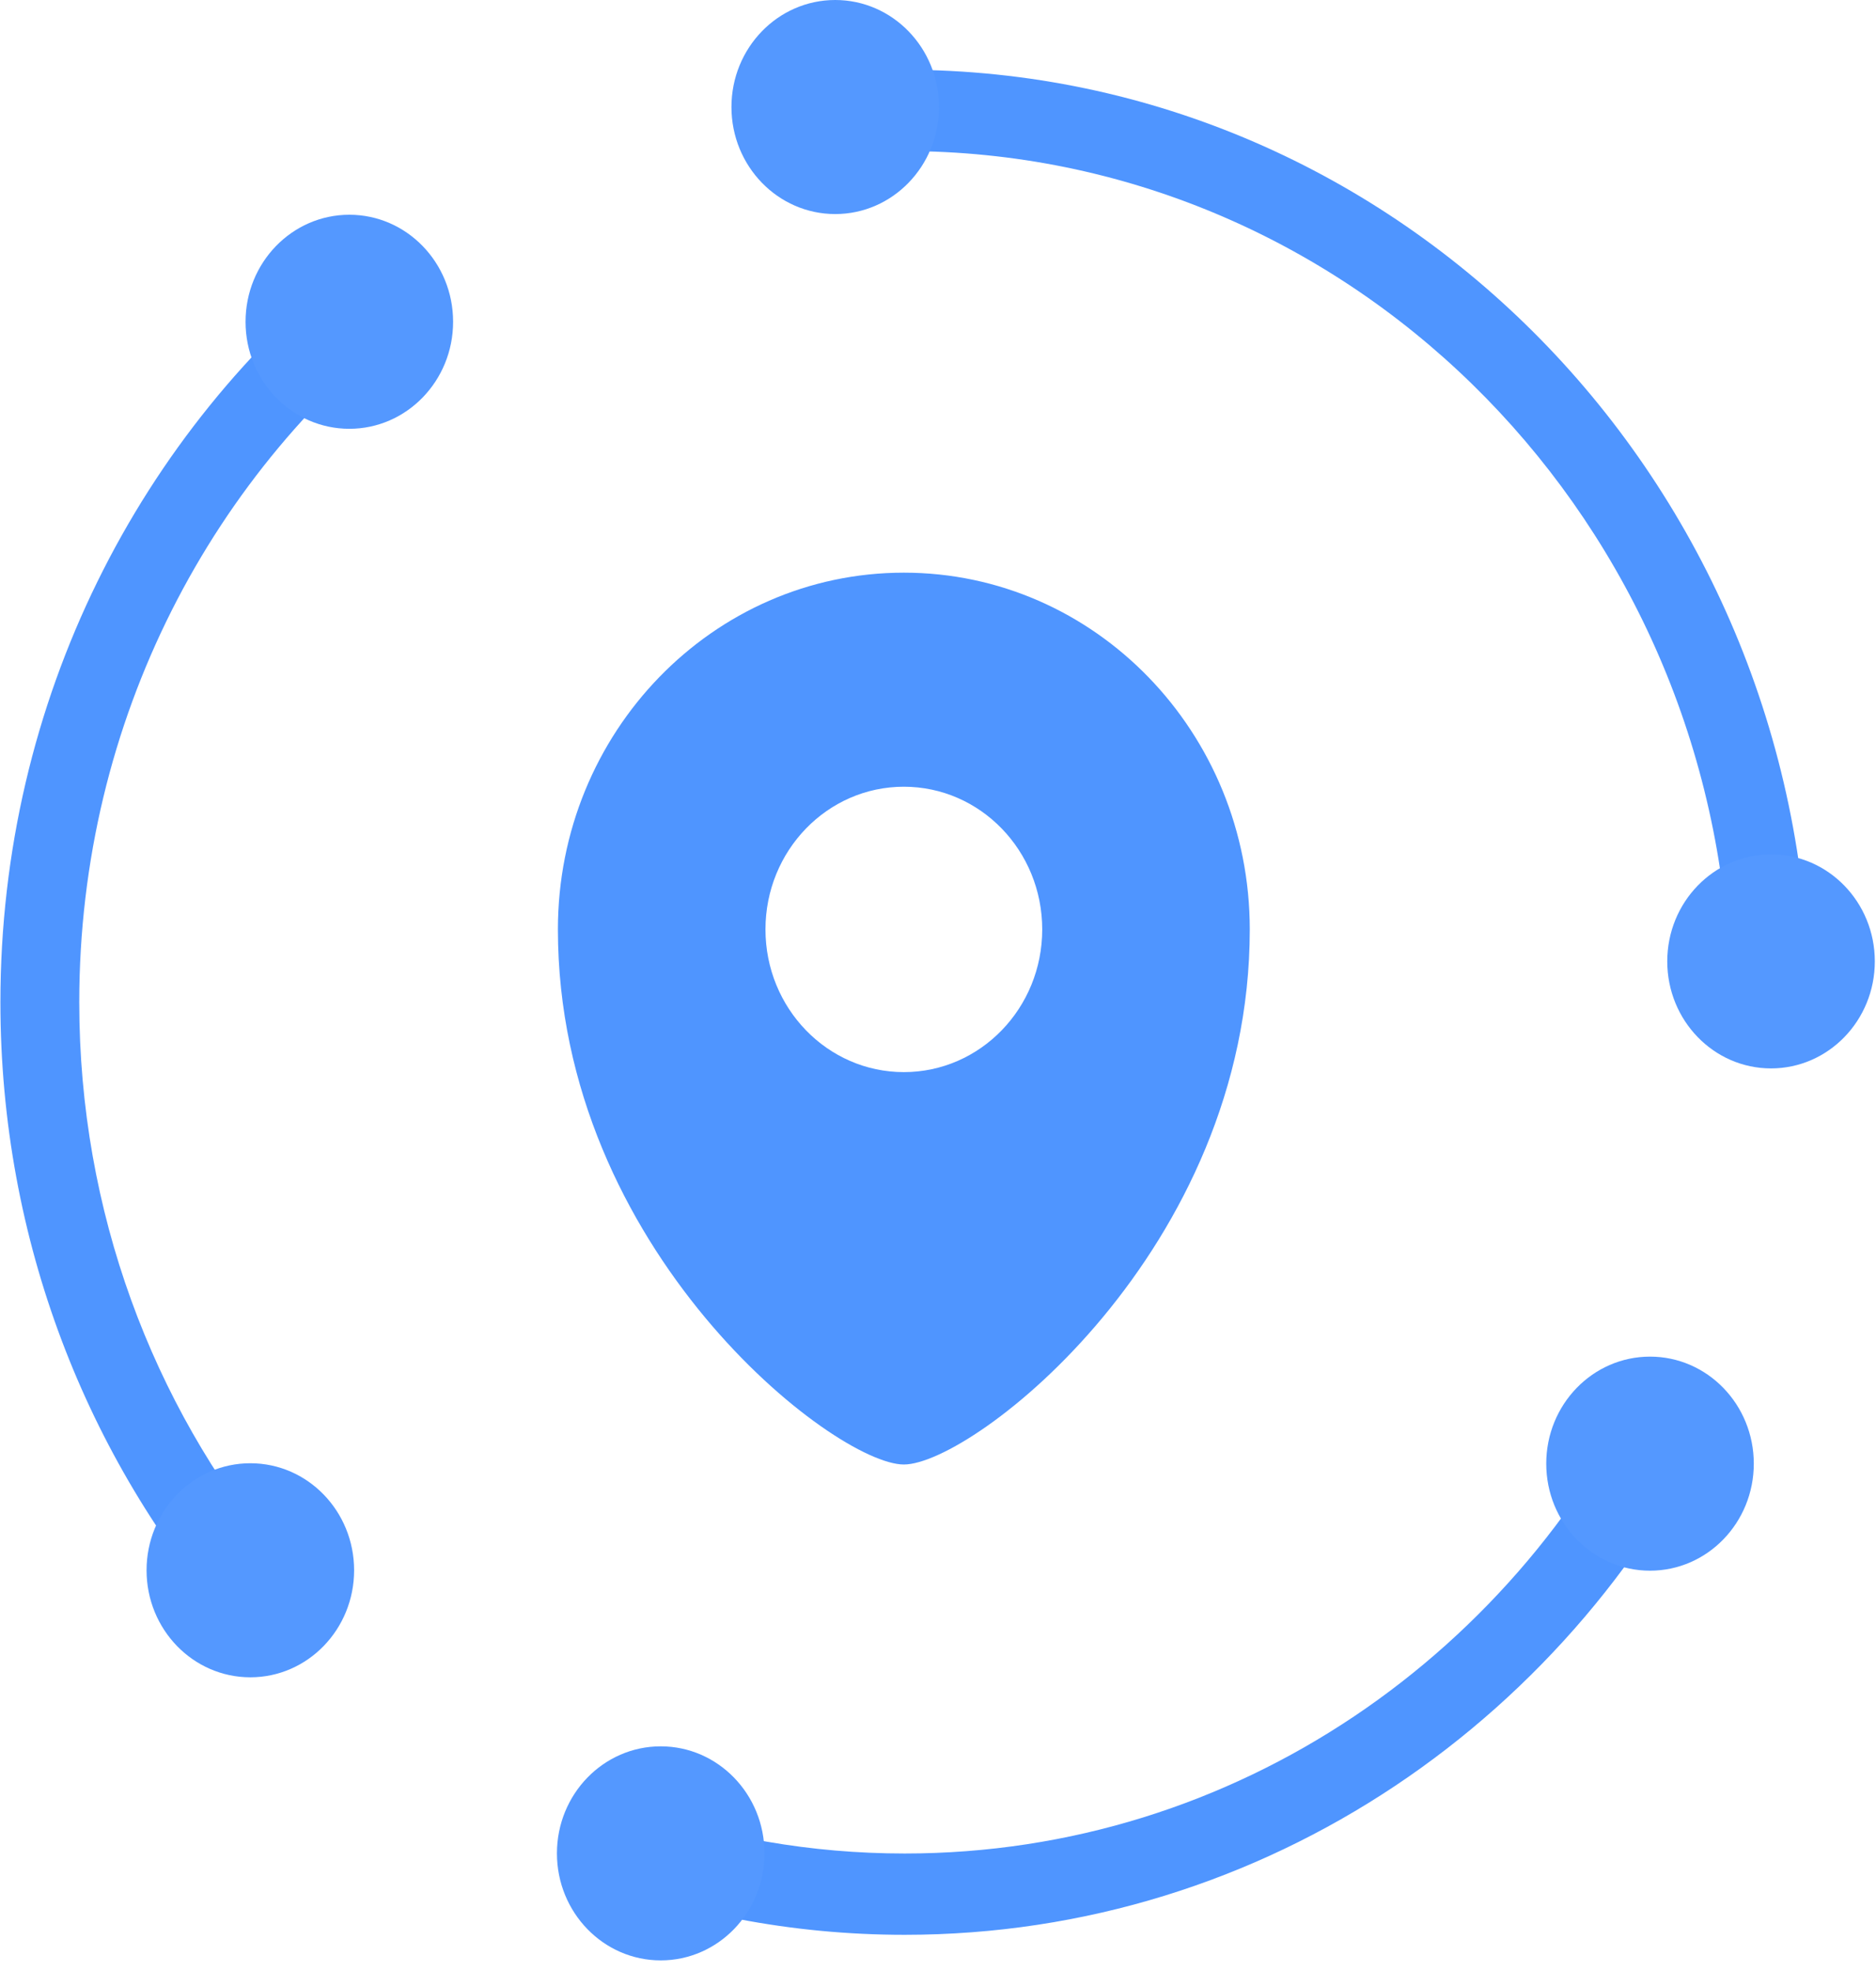 <?xml version="1.0" encoding="UTF-8"?>
<svg width="120px" height="126px" viewBox="0 0 120 126" version="1.1" xmlns="http://www.w3.org/2000/svg" xmlns:xlink="http://www.w3.org/1999/xlink">
    <!-- Generator: Sketch 44.1 (41455) - http://www.bohemiancoding.com/sketch -->
    <title>logo</title>
    <desc>Created with Sketch.</desc>
    <defs></defs>
    <g id="Page-1" stroke="none" stroke-width="1" fill="none" fill-rule="evenodd">
        <g id="logo">
            <path d="M57.815,36.609 C70.032,36.609 79.943,46.819 79.943,59.417 C79.943,79.938 62.241,93.621 57.815,93.621 C53.39,93.621 35.687,79.938 35.687,59.415 C35.687,46.819 45.598,36.609 57.815,36.609 Z M57.815,68.537 C62.704,68.537 66.667,64.453 66.667,59.415 C66.667,54.377 62.704,50.293 57.815,50.293 C52.927,50.293 48.964,54.377 48.964,59.415 C48.964,64.453 52.927,68.537 57.815,68.537 L57.815,68.537 Z" id="Shape" fill="#4F95FF" fill-rule="nonzero"></path>
            <g id="Path" transform="translate(0, 4.23)" fill="#4F95FF">
                <path d="M105.761,82.78 L110.206,85.257 C100.95,105.47 80.994,119.456 57.868,119.456 C50.598,119.456 43.64,118.074 37.23,115.55 L40.716,111.323 C46.094,113.226 51.864,114.259 57.868,114.259 C79.077,114.259 97.365,101.371 105.761,82.78 L105.761,82.78 Z M22.809,12.425 L26.776,15.859 C13.619,25.755 5.07,41.77 5.07,59.843 C5.07,73.239 9.766,85.504 17.554,94.984 L14.727,99.554 C5.584,89.011 0.026,75.096 0.026,59.843 C0.026,40.505 8.961,23.317 22.809,12.425 Z M54.131,0.353 C55.366,0.271 56.613,0.23 57.868,0.23 C89.573,0.23 115.319,26.519 115.706,59.099 L110.578,56.65 C108.974,28.083 85.988,5.428 57.868,5.428 C57.39,5.428 56.913,5.435 56.437,5.448 L57.868,3.125 L54.131,0.353 Z" id="Shape"></path>
            </g>
            <ellipse id="Oval" fill="#5498FF" cx="22.345" cy="20.57" rx="6.638" ry="6.842"></ellipse>
            <ellipse id="Oval.-Copy.-2" fill="#5498FF" cx="16.013" cy="100.383" rx="6.638" ry="6.842"></ellipse>
            <ellipse id="Oval.-Copy.-3" fill="#5498FF" cx="42.263" cy="118.48" rx="6.638" ry="6.842"></ellipse>
            <ellipse id="Oval.-Copy.-4" fill="#5498FF" cx="105.545" cy="93.567" rx="6.638" ry="6.842"></ellipse>
            <ellipse id="Oval.-Copy.-5" fill="#5498FF" cx="113.286" cy="61.458" rx="6.638" ry="6.842"></ellipse>
            <ellipse id="Oval.-Copy" fill="#5498FF" cx="53.426" cy="6.842" rx="6.638" ry="6.842"></ellipse>
        </g>
    </g>
</svg>